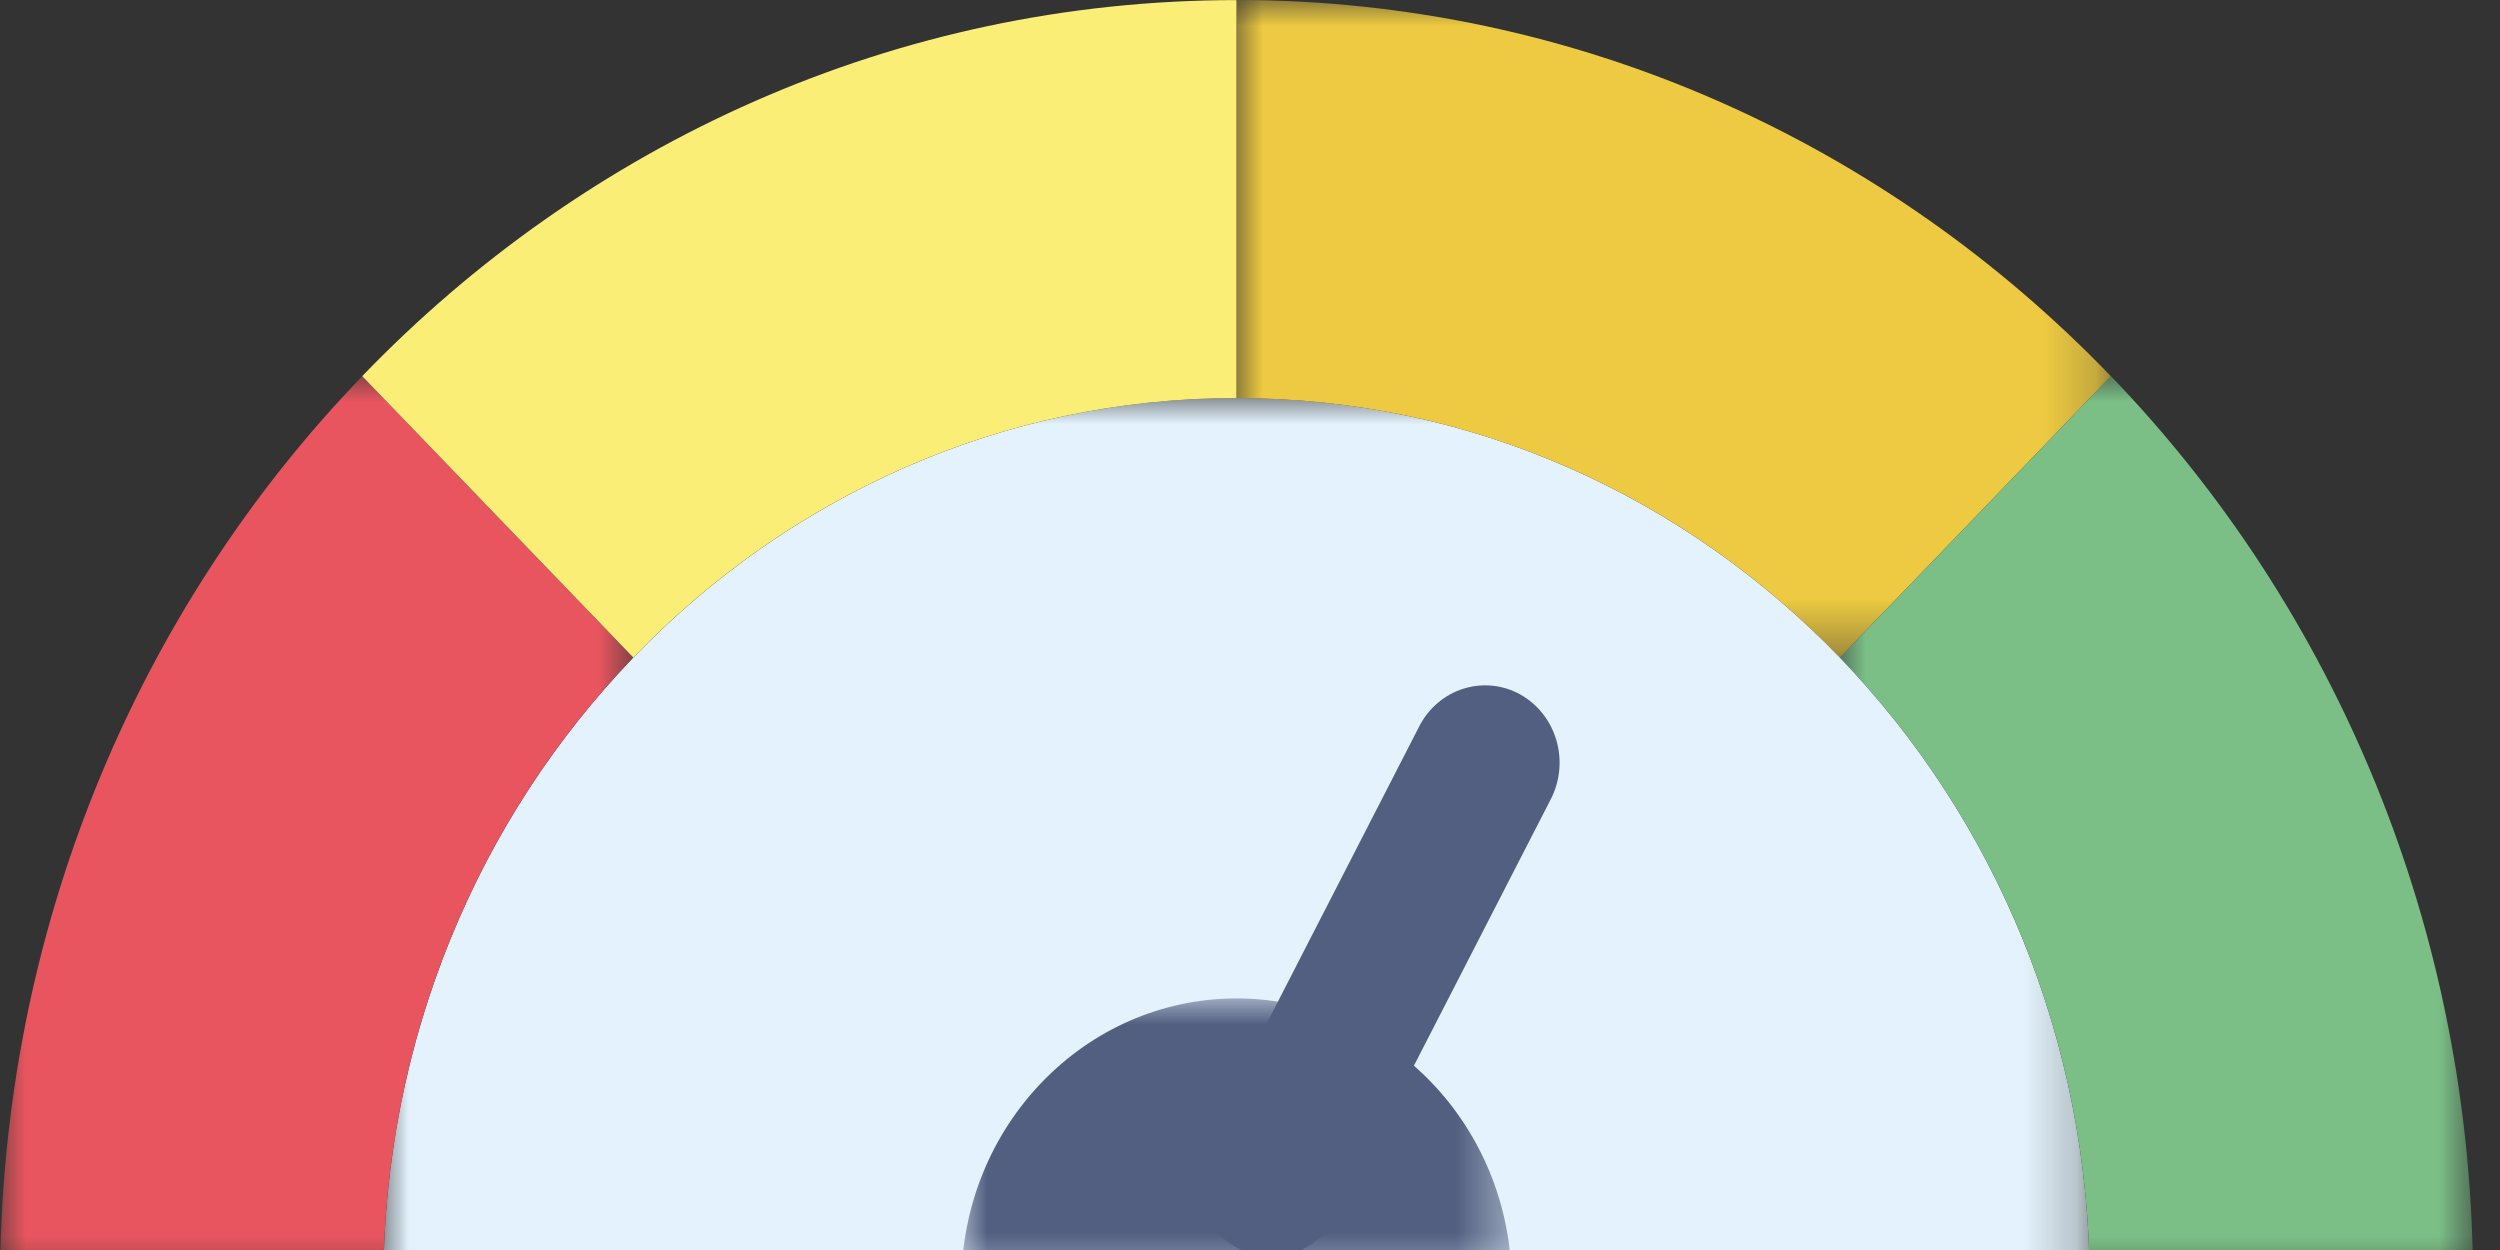 <svg width="48" height="24" xmlns="http://www.w3.org/2000/svg" xmlns:xlink="http://www.w3.org/1999/xlink">
    <rect width="100%" height="100%" fill="#333333" stroke="none"/>
    <defs>
        <path id="a" d="M0 0h32.764v17.014H0z"/>
        <path id="c" d="M0 0h12.158v17.433H0z"/>
        <path id="e" d="M0 0h10.566v5.485H0z"/>
        <path id="g" d="M0 0h16.787v12.626H0z"/>
        <path id="i" d="M0 0h12.158v17.434H0z"/>
    </defs>
    <g fill="none" fill-rule="evenodd">
        <g transform="translate(7.359 7.642)">
            <mask id="b" fill="#fff">
                <use xlink:href="#a"/>
            </mask>
            <path d="M0 17.015c0-4.7 1.834-8.952 4.8-12.03C7.763 1.906 11.86 0 16.382 0c4.525 0 8.62 1.906 11.586 4.985 2.964 3.078 4.796 7.33 4.796 12.03H0z" fill="#E3F2FC" mask="url(#b)"/>
        </g>
        <g transform="translate(0 7.223)">
            <mask id="d" fill="#fff">
                <use xlink:href="#c"/>
            </mask>
            <path d="M12.158 5.403c-2.964 3.078-4.8 7.333-4.8 12.03H0C0 10.626 2.656 4.46 6.955 0l5.203 5.403z" fill="#E9555F" mask="url(#d)"/>
        </g>
        <g transform="translate(18.458 19.17)">
            <mask id="f" fill="#fff">
                <use xlink:href="#e"/>
            </mask>
            <path d="M10.566 5.485C10.566 2.455 8.202 0 5.284 0 2.368 0 0 2.455 0 5.485h10.566z" fill="#535F80" mask="url(#f)"/>
        </g>
        <path d="M23.734 23.947c-.696-.385-.962-1.285-.587-2.01l4.103-7.992c.372-.723 1.24-.997 1.938-.612.696.388.96 1.287.587 2.012l-4.104 7.99c-.373.726-1.239 1-1.937.612" fill="#535F80"/>
        <g transform="translate(23.742)">
            <mask id="h" fill="#fff">
                <use xlink:href="#g"/>
            </mask>
            <path d="M11.584 12.626C8.62 9.547 4.525 7.643 0 7.643V0c6.555 0 12.49 2.76 16.787 7.223l-5.203 5.403z" fill="#EDCA41" mask="url(#h)"/>
        </g>
        <path d="M23.741 7.642c-4.523 0-8.62 1.905-11.582 4.983L6.954 7.222c4.296-4.46 10.23-7.22 16.787-7.22v7.64z" fill="#FAEE77"/>
        <g transform="translate(35.325 7.222)">
            <mask id="j" fill="#fff">
                <use xlink:href="#i"/>
            </mask>
            <path d="M4.798 17.435c0-4.7-1.832-8.952-4.798-12.03L5.205 0c4.296 4.461 6.953 10.626 6.953 17.435h-7.36z" fill="#7BBF87" mask="url(#j)"/>
        </g>
    </g>
</svg>
